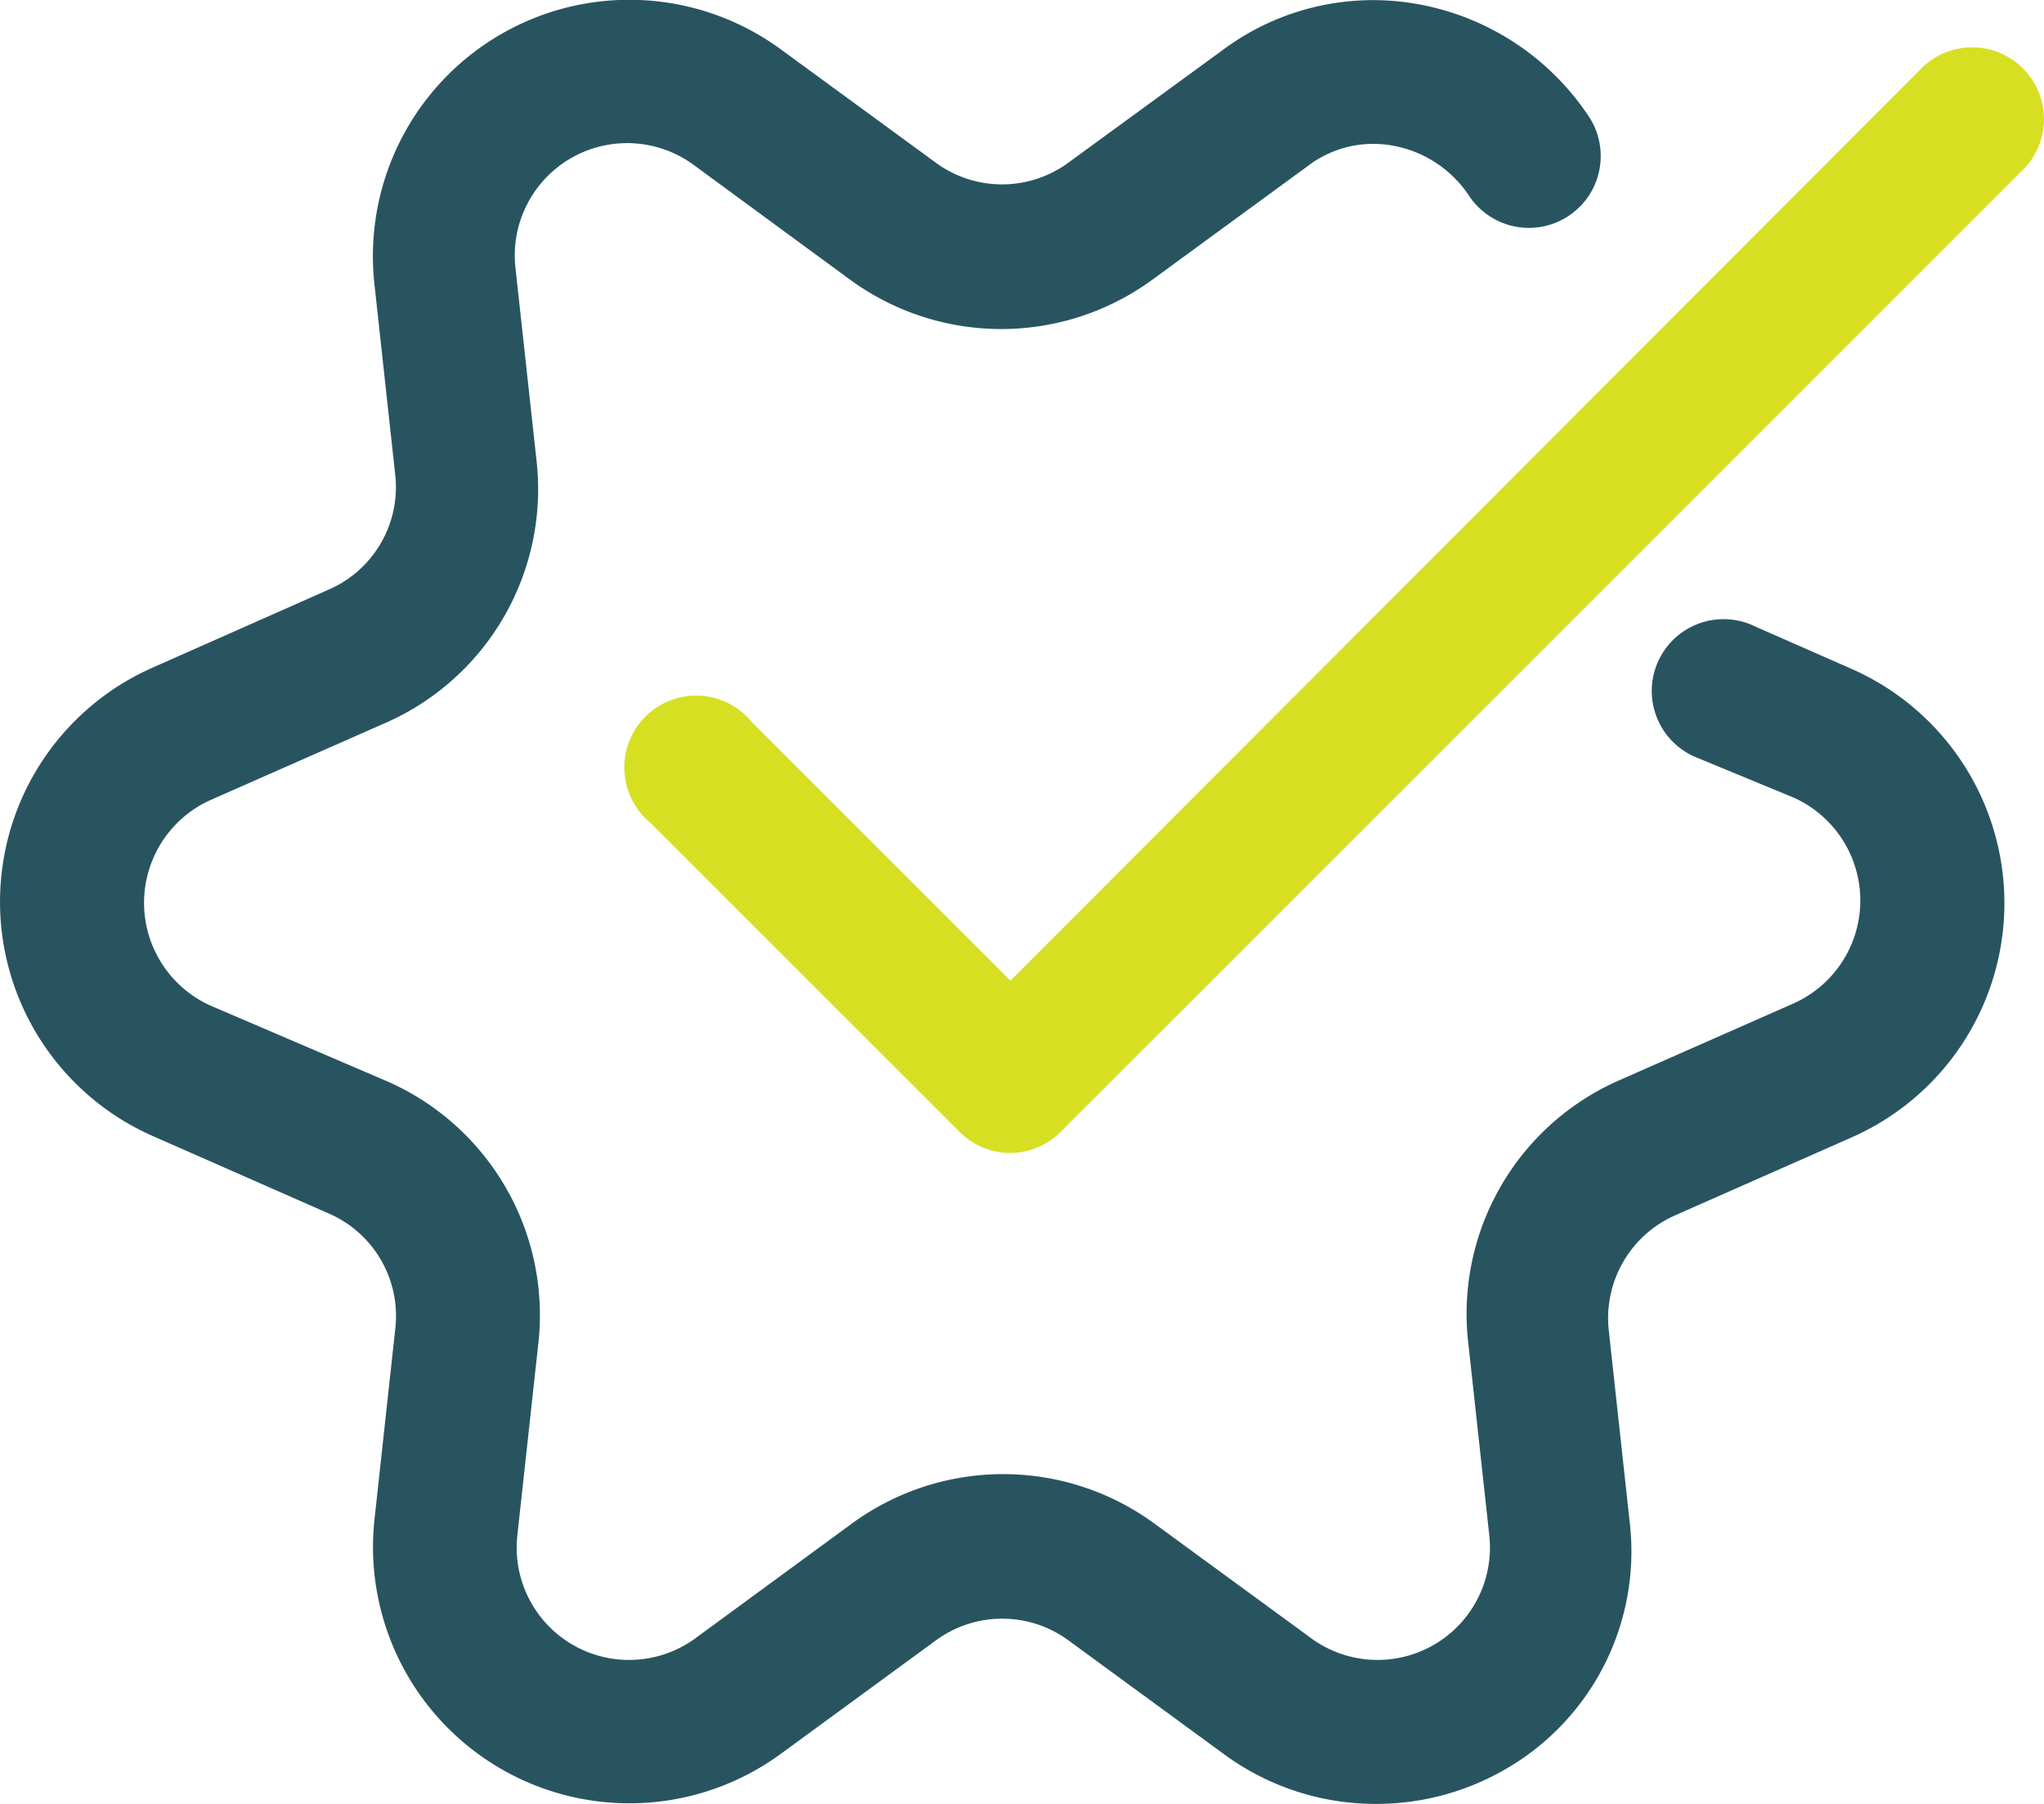 <svg xmlns="http://www.w3.org/2000/svg" width="77" height="67.972" viewBox="0 0 77 67.972">
  <g id="success-achievement-award-medal-winner-svgrepo-com" transform="translate(-3.503 -6.886)">
    <path id="Path_1225" data-name="Path 1225" d="M55.285,74.858a9.632,9.632,0,0,1-5.682-1.88L43.759,68.7a4.221,4.221,0,0,0-5.005,0L32.91,72.977a9.659,9.659,0,0,1-15.3-8.834l.785-7.2a4.207,4.207,0,0,0-2.5-4.329L9.276,49.7a9.646,9.646,0,0,1,0-17.668L15.891,29.1a4.207,4.207,0,0,0,2.5-4.329l-.785-7.2a9.659,9.659,0,0,1,15.3-8.834l5.844,4.275a4.221,4.221,0,0,0,5.005,0L49.6,8.745a9.47,9.47,0,0,1,7.332-1.7,9.808,9.808,0,0,1,6.426,4.234,2.705,2.705,0,1,1-4.519,2.976,4.37,4.37,0,0,0-2.868-1.881,4.059,4.059,0,0,0-3.206.771l-5.844,4.275a9.646,9.646,0,0,1-11.4,0L29.69,13.141a4.234,4.234,0,0,0-6.764,3.883l.785,7.184A9.619,9.619,0,0,1,18.083,34.1l-6.629,2.922a4.248,4.248,0,0,0,0,7.765l6.629,2.841a9.619,9.619,0,0,1,5.7,9.876l-.785,7.184a4.234,4.234,0,0,0,6.764,3.883l5.831-4.275a9.646,9.646,0,0,1,11.4,0l5.844,4.275A4.234,4.234,0,0,0,59.6,64.684L58.816,57.5a9.605,9.605,0,0,1,5.614-9.876L71.059,44.7a4.248,4.248,0,0,0,0-7.765l-3.6-1.488A2.706,2.706,0,1,1,69.639,30.5l3.6,1.583a9.646,9.646,0,0,1,0,17.668l-6.615,2.922A4.234,4.234,0,0,0,64.106,57l.785,7.2a9.47,9.47,0,0,1-4.762,9.4,9.7,9.7,0,0,1-4.843,1.258Z" transform="translate(0 0)" fill="#285460"/>
    <path id="Path_1226" data-name="Path 1226" d="M35.434,49.866a2.706,2.706,0,0,1-1.921-.8L21.865,37.42a2.706,2.706,0,1,1,3.829-3.788l9.74,9.74L69.85,8.9a2.706,2.706,0,0,1,3.815,3.829L37.341,49.054A2.706,2.706,0,0,1,35.434,49.866Z" transform="translate(6.134 0.465)" fill="#d7df23"/>
  </g>
</svg>

